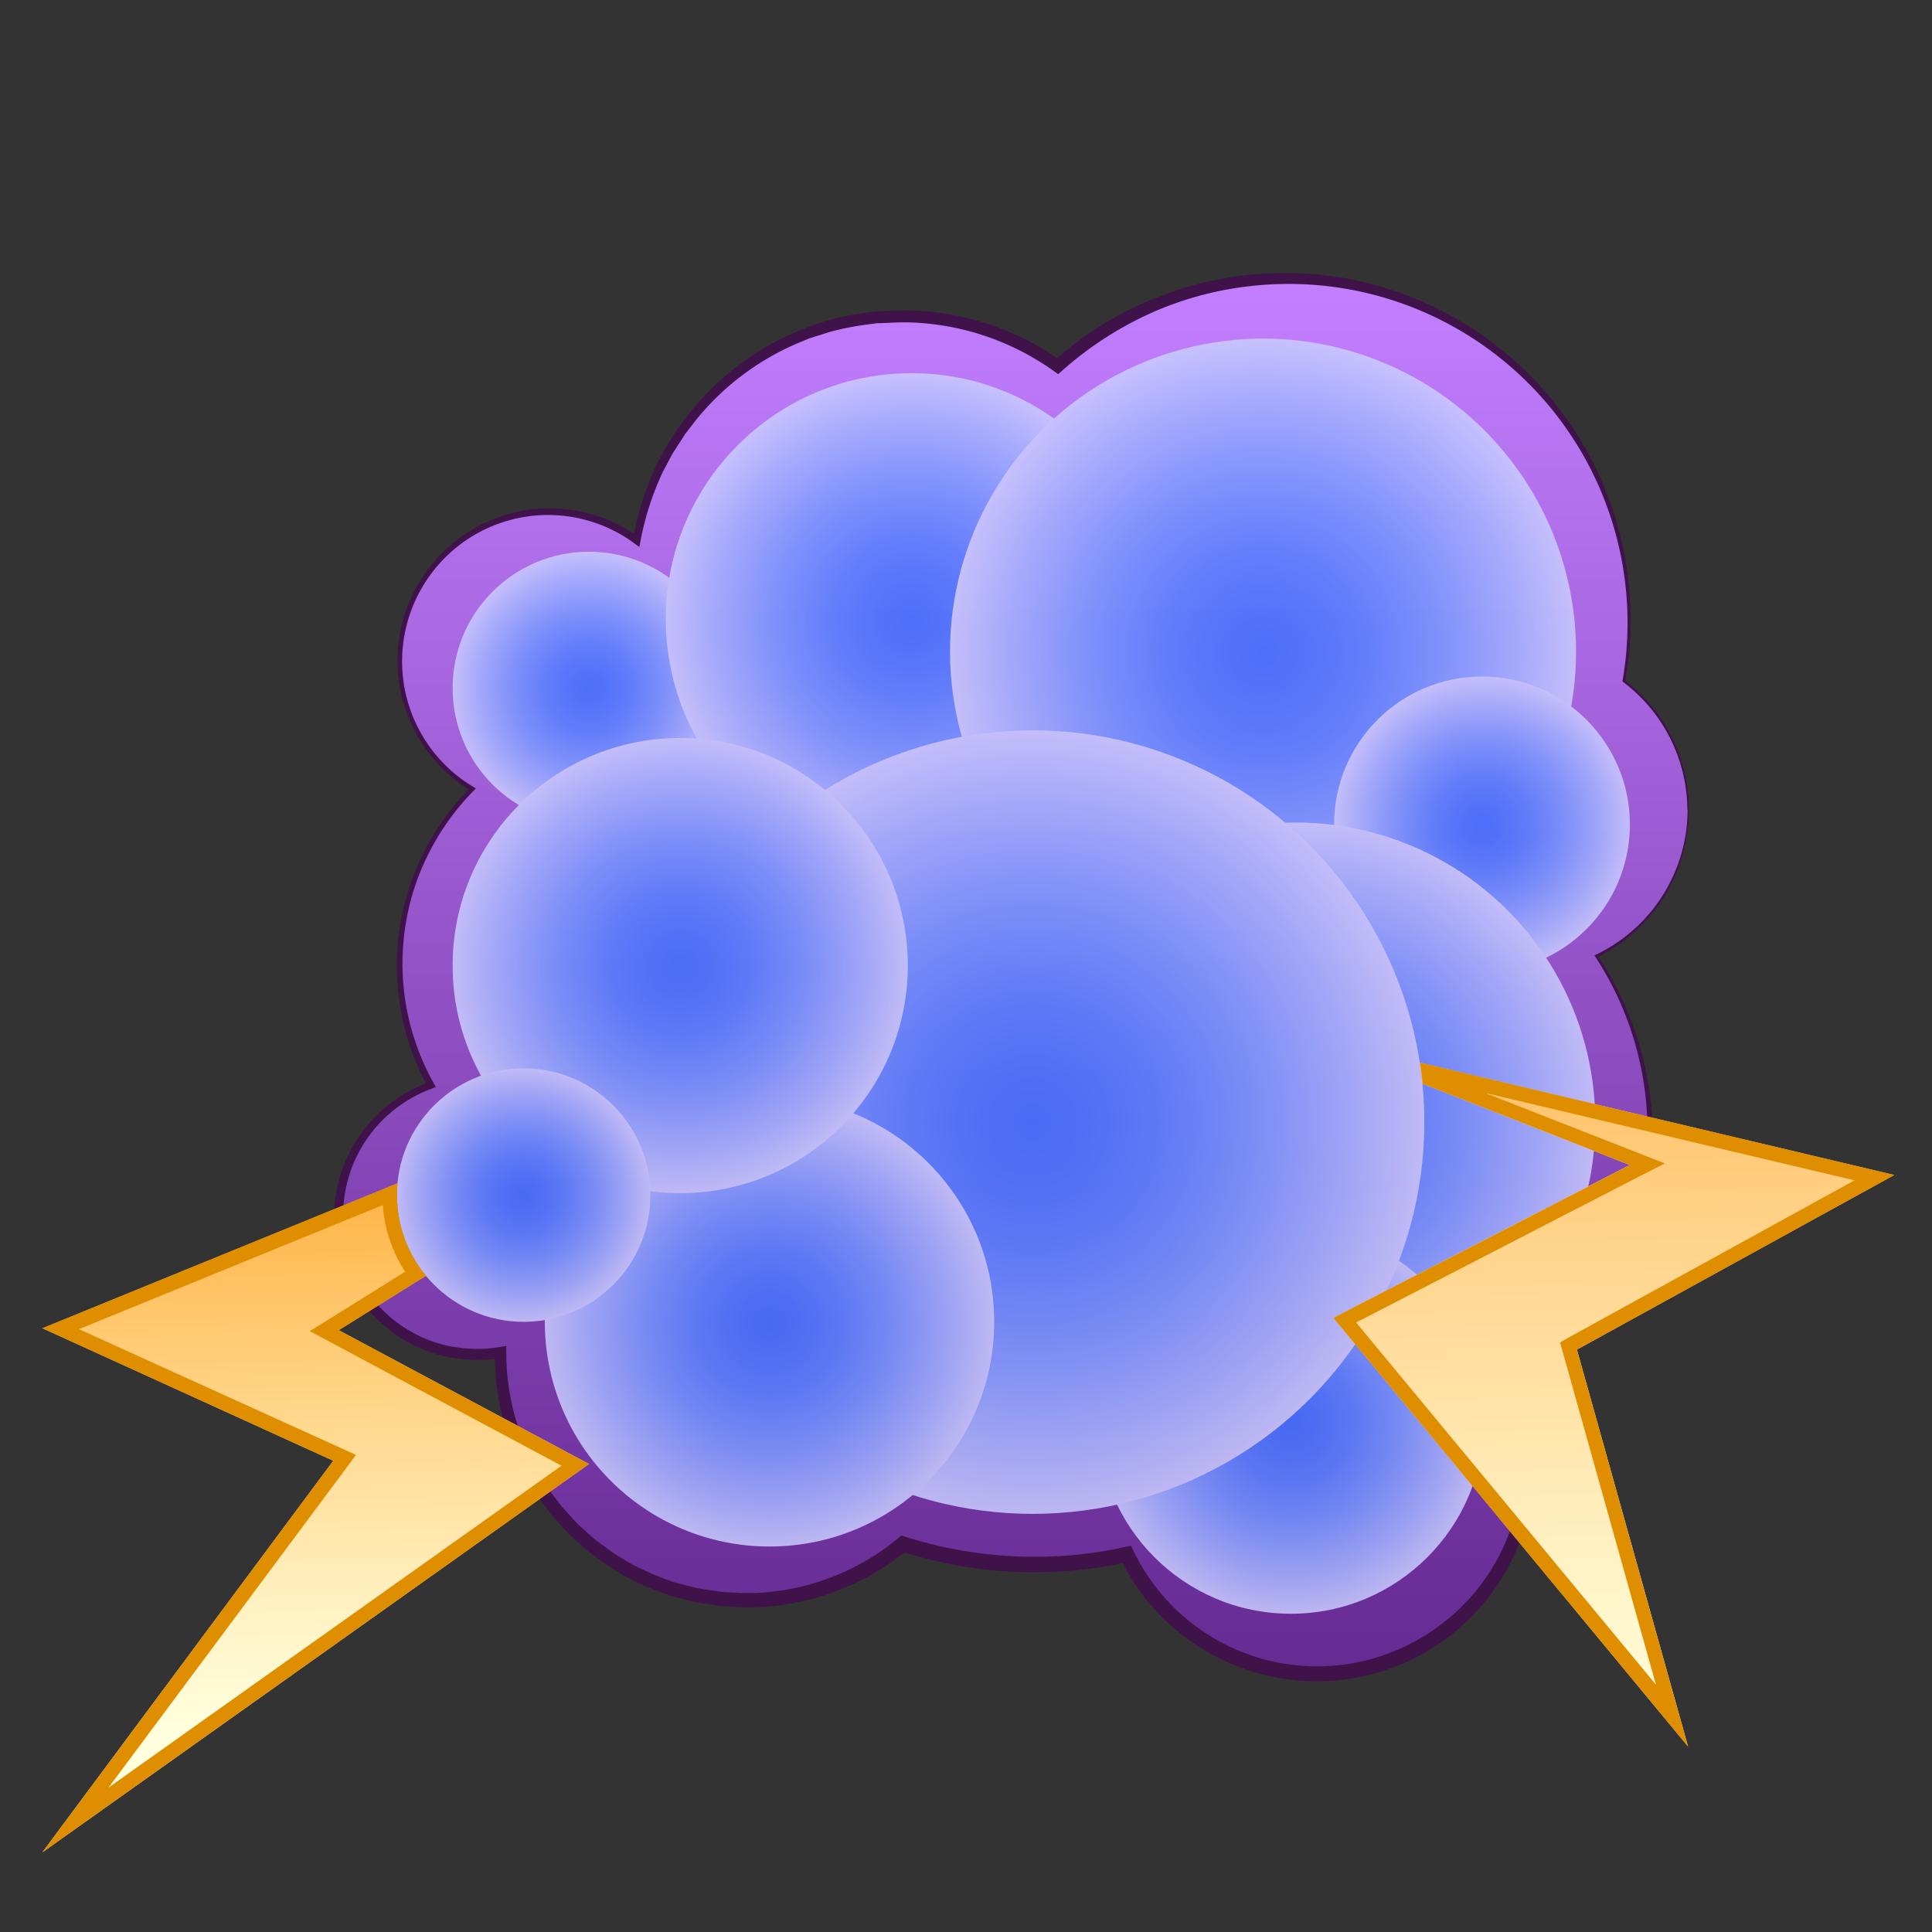 <svg xmlns="http://www.w3.org/2000/svg" xmlns:xlink="http://www.w3.org/1999/xlink" viewBox="0 0 400 400"><rect x="0" y="0" width="400" height="400" fill="#333333" stroke="none"/><defs><style>.cls-1{fill:none;}.cls-2{isolation:isolate;}.cls-3{fill:url(#linear-gradient);}.cls-4{fill:#40124a;}.cls-5{opacity:0.86;mix-blend-mode:overlay;}.cls-6{fill:url(#radial-gradient);}.cls-7{fill:url(#radial-gradient-2);}.cls-8{fill:url(#radial-gradient-3);}.cls-9{fill:url(#radial-gradient-4);}.cls-10{fill:url(#radial-gradient-5);}.cls-11{fill:url(#radial-gradient-6);}.cls-12{fill:url(#radial-gradient-7);}.cls-13{fill:url(#radial-gradient-8);}.cls-14{fill:url(#radial-gradient-9);}.cls-15{fill:url(#radial-gradient-10);}.cls-16{fill:url(#linear-gradient-2);}.cls-17{fill:#df8e00;}.cls-18{fill:url(#linear-gradient-3);}.cls-19{clip-path:url(#clip-path);}.cls-20{fill:url(#linear-gradient-4);}</style><linearGradient id="linear-gradient" x1="209.81" y1="346.57" x2="209.81" y2="57.63" gradientUnits="userSpaceOnUse"><stop offset="0.01" stop-color="#672b94"/><stop offset="0.28" stop-color="#7d3fae"/><stop offset="0.87" stop-color="#b673f0"/><stop offset="1" stop-color="#c37fff"/></linearGradient><radialGradient id="radial-gradient" cx="121.94" cy="142.46" r="28.23" gradientUnits="userSpaceOnUse"><stop offset="0" stop-color="#3f71ff"/><stop offset="0.13" stop-color="#4675ff"/><stop offset="0.33" stop-color="#5982ff"/><stop offset="0.55" stop-color="#7796ff"/><stop offset="0.8" stop-color="#a2b2ff"/><stop offset="1" stop-color="#c9ccff"/></radialGradient><radialGradient id="radial-gradient-2" cx="188.74" cy="128.15" r="50.89" xlink:href="#radial-gradient"/><radialGradient id="radial-gradient-3" cx="261.5" cy="134.91" r="64.81" xlink:href="#radial-gradient"/><radialGradient id="radial-gradient-4" cx="306.83" cy="170.69" r="30.62" xlink:href="#radial-gradient"/><radialGradient id="radial-gradient-5" cx="268.26" cy="232.32" r="62.03" xlink:href="#radial-gradient"/><radialGradient id="radial-gradient-6" cx="267.27" cy="294.15" r="39.96" xlink:href="#radial-gradient"/><radialGradient id="radial-gradient-7" cx="213.79" cy="232.32" r="81.11" xlink:href="#radial-gradient"/><radialGradient id="radial-gradient-8" cx="159.32" cy="273.67" r="46.52" xlink:href="#radial-gradient"/><radialGradient id="radial-gradient-9" cx="140.83" cy="199.91" r="47.12" xlink:href="#radial-gradient"/><radialGradient id="radial-gradient-10" cx="108.42" cy="247.43" r="26.24" xlink:href="#radial-gradient"/><linearGradient id="linear-gradient-2" x1="63.8" y1="249.53" x2="66.32" y2="400.86" gradientUnits="userSpaceOnUse"><stop offset="0" stop-color="#ffb64b"/><stop offset="0.28" stop-color="#ffd68a"/><stop offset="0.57" stop-color="#fff3c6"/><stop offset="0.71" stop-color="#ffd"/></linearGradient><linearGradient id="linear-gradient-3" x1="332.7" y1="171.05" x2="335.84" y2="359.31" gradientUnits="userSpaceOnUse"><stop offset="0" stop-color="#ffa83a"/><stop offset="0.45" stop-color="#ffd38a"/><stop offset="0.82" stop-color="#fff3c6"/><stop offset="1" stop-color="#ffd"/></linearGradient><clipPath id="clip-path"><circle class="cls-1" cx="676" cy="200" r="140"/></clipPath><linearGradient id="linear-gradient-4" x1="1987.62" y1="48.47" x2="2122.14" y2="48.47" gradientTransform="matrix(0, -1, 1.29, 0, 436, 2242.88)" gradientUnits="userSpaceOnUse"><stop offset="0" stop-color="#fff" stop-opacity="0.45"/><stop offset="0.23" stop-color="#fff" stop-opacity="0.36"/><stop offset="0.72" stop-color="#fff" stop-opacity="0.14"/><stop offset="1" stop-color="#fff" stop-opacity="0"/></linearGradient></defs><title>magic-attack</title><g class="cls-2"><g id="magic-attack"><path class="cls-3" d="M349.5,167.72A33.45,33.45,0,0,0,336.2,141,70.91,70.91,0,0,0,219,75.78a55.67,55.67,0,0,0-87.18,36.08,30.89,30.89,0,1,0-34.07,51.47,51.56,51.56,0,0,0-8.58,61.33,28.72,28.72,0,0,0,9.66,55.77,29.33,29.33,0,0,0,4.8-.41c0,.14,0,.27,0,.41A50.91,50.91,0,0,0,187,319.68a88.81,88.81,0,0,0,46.33,2.17,43.74,43.74,0,0,0,81.07-32.26,67.88,67.88,0,0,0,16.15-91.67A33.51,33.51,0,0,0,349.5,167.72Z"/><path class="cls-4" d="M349.35,167.72a33.32,33.32,0,0,0-13.3-26.52l-.12-.09,0-.15a70.16,70.16,0,0,0-77.35-81.69A69.07,69.07,0,0,0,237.89,65a72.63,72.63,0,0,0-18,11.76l-.81.71-.86-.62a54.38,54.38,0,0,0-25.36-9.77,49.18,49.18,0,0,0-6.86-.33l-3.44.15-.86,0-.85.11-1.7.23a57.88,57.88,0,0,0-6.75,1.32c-1.1.3-2.18.68-3.28,1l-1.64.53-1.58.66A54.55,54.55,0,0,0,144,87.08l-2.11,2.74c-.65,1-1.25,1.94-1.88,2.9-.31.49-.64,1-.92,1.47l-.8,1.53c-.51,1-1.13,2-1.56,3.08a59.66,59.66,0,0,0-4.12,13.2l-.25,1.26-1-.75a30.15,30.15,0,0,0-43,7.57A30.29,30.29,0,0,0,98,162.92l.53.31-.44.45A51.74,51.74,0,0,0,88.6,177a49.75,49.75,0,0,0-4.8,15.64A50.62,50.62,0,0,0,84.23,209a51.15,51.15,0,0,0,5.59,15.33l.42.74-.81.3a28.62,28.62,0,0,0-8.86,5.26,28.16,28.16,0,0,0-6.36,8.08,27.75,27.75,0,0,0,19.07,40.05l2.53.37c.85.09,1.71.09,2.56.14a25.47,25.47,0,0,0,5.08-.39l1.37-.23V280a49.85,49.85,0,0,0,7.73,26.68l.93,1.49,1.06,1.41c.72.92,1.36,1.91,2.15,2.77l2.37,2.59a14.63,14.63,0,0,0,1.26,1.23l1.3,1.17,1.31,1.18c.45.37.93.71,1.4,1.06,1,.69,1.86,1.43,2.83,2.07l3,1.81.75.46.79.38,1.58.75a56.24,56.24,0,0,0,6.51,2.6l3.4.87c.57.12,1.13.32,1.71.39l1.73.26,1.74.26a11.17,11.17,0,0,0,1.74.2l3.5.17a43,43,0,0,0,7-.35,49.34,49.34,0,0,0,25.36-11l.65-.54.82.26a88.71,88.71,0,0,0,22.61,4.05,87.23,87.23,0,0,0,22.9-1.94l1.21-.26.54,1.11A42.18,42.18,0,0,0,272.85,345a41.92,41.92,0,0,0,15.45-3,43.12,43.12,0,0,0,13.31-8.4,42.26,42.26,0,0,0,13.42-28,41.61,41.61,0,0,0-1.73-15.75l-.23-.78.63-.47a67.52,67.52,0,0,0,17.11-18.38A66.66,66.66,0,0,0,336.53,259,70.63,70.63,0,0,0,340,246.84a68,68,0,0,0-.15-25.28,66.2,66.2,0,0,0-9.56-23.48l-.18-.27.29-.14a33.35,33.35,0,0,0,19-29.95Zm.3,0a33.76,33.76,0,0,1-19,30.46l.12-.41a68.87,68.87,0,0,1,10.51,49.3,72.22,72.22,0,0,1-3.32,12.5,68.47,68.47,0,0,1-5.64,11.66,69.45,69.45,0,0,1-17.26,19.26l.4-1.25a42.93,42.93,0,0,1,2.07,16.61,44.92,44.92,0,0,1-44.66,42.23,45.25,45.25,0,0,1-41-25.55l1.75.85a90.47,90.47,0,0,1-23.72,2.05,89.4,89.4,0,0,1-23.43-4.27l1.47-.28a52.22,52.22,0,0,1-27,11.54,44.81,44.81,0,0,1-7.41.34l-3.71-.2a14.2,14.2,0,0,1-1.84-.21l-1.84-.29-1.83-.28c-.61-.09-1.2-.29-1.81-.43l-3.59-.94a59.38,59.38,0,0,1-6.87-2.77l-1.67-.81-.83-.41-.8-.48L125.63,324c-1-.68-2-1.47-3-2.19-.49-.38-1-.74-1.47-1.13l-1.37-1.25-1.37-1.25a14.71,14.71,0,0,1-1.32-1.3l-2.48-2.74c-.83-.92-1.51-2-2.26-2.94l-1.1-1.49-1-1.58A52.5,52.5,0,0,1,102.46,280l1.38,1.18a28.26,28.26,0,0,1-5.51.37c-.92-.06-1.85-.08-2.76-.18L92.83,281a29.65,29.65,0,0,1-13.3-51.53A30.48,30.48,0,0,1,88.94,224l-.39,1A52.06,52.06,0,0,1,83,209.21a52.16,52.16,0,0,1,4.69-32.67A52.39,52.39,0,0,1,97.42,163l.1.76a31.53,31.53,0,1,1,34.79-52.53l-1.26.51a61,61,0,0,1,4.06-13.66c.43-1.11,1-2.14,1.56-3.21l.81-1.59c.28-.53.62-1,.93-1.53.63-1,1.24-2,1.9-3l2.15-2.86A56.64,56.64,0,0,1,165,68.64l1.65-.71,1.7-.58c1.14-.37,2.27-.78,3.42-1.11a58.5,58.5,0,0,1,7-1.42l1.78-.25.89-.12.9,0,3.59-.17a50.62,50.62,0,0,1,7.18.31,56.81,56.81,0,0,1,26.63,10.14l-1.67.09A72,72,0,0,1,280.55,58a79,79,0,0,1,10.7,3.12,74.49,74.49,0,0,1,10.06,4.75,72.1,72.1,0,0,1,29.6,32.1A71.27,71.27,0,0,1,337,119.08a70.4,70.4,0,0,1-.54,22l-.09-.24a33.66,33.66,0,0,1,13.3,26.91Z"/><g class="cls-5"><circle class="cls-6" cx="121.94" cy="142.46" r="28.23"/><circle class="cls-7" cx="188.74" cy="128.15" r="50.89"/><circle class="cls-8" cx="261.5" cy="134.91" r="64.81"/><circle class="cls-9" cx="306.83" cy="170.69" r="30.62"/><circle class="cls-10" cx="268.26" cy="232.32" r="62.03"/><circle class="cls-11" cx="267.27" cy="294.15" r="39.96"/><circle class="cls-12" cx="213.79" cy="232.32" r="81.11"/><circle class="cls-13" cx="159.32" cy="273.67" r="46.52"/><circle class="cls-14" cx="140.83" cy="199.91" r="47.12"/><circle class="cls-15" cx="108.42" cy="247.43" r="26.24"/></g><path class="cls-16" d="M8.78,383.5,69,302.43,8.78,275,82.3,245a24.21,24.21,0,0,0-.12,2.42,26.08,26.08,0,0,0,6,16.71L70.13,275.4l51.81,27.7Z"/><path class="cls-17" d="M79.25,249.5a29.23,29.23,0,0,0,4.62,13.8l-15.33,9.55-4.4,2.75,4.58,2.45,47.53,25.41L22.49,370.08l49-65.86,2.21-3-3.38-1.54L16.35,275.19l62.9-25.69m3-4.49L8.78,275,69,302.43,8.78,383.5l113.16-80.4L70.13,275.4,88.2,264.14a26.08,26.08,0,0,1-6-16.71A24.21,24.21,0,0,1,82.3,245Z"/><path class="cls-18" d="M326.49,279.42l23,82.17-68.89-83.28-4.52-5.46L287,267.2l25.4-13.1,25-12.9-42.93-16.85q-.21-2.21-.54-4.35l98.25,23.27Z"/><path class="cls-17" d="M307.9,226.38l76.05,18L325,276.79,323,277.94l.64,2.29,19.2,68.55L282.92,276.4l-2.14-2.59,7.63-3.94,25.4-13.1,25-12.9,5.88-3-6.16-2.42-30.64-12M294,220q.33,2.15.54,4.35l42.93,16.85-25,12.9L287,267.2l-10.94,5.65,4.52,5.46,68.89,83.28-23-82.17,65.73-36.15L294,220Z"/><path class="cls-1" d="M287,267.2a80,80,0,0,1-6.42,11.11l-4.52-5.46Z"/></g><g id="ranged-attack_B" data-name="ranged-attack B"><g id="shine"><g class="cls-19"><ellipse class="cls-20" cx="498.56" cy="-5.24" rx="460.83" ry="260.5" transform="translate(173.59 372.89) rotate(-48.72)"/></g></g></g></g></svg>